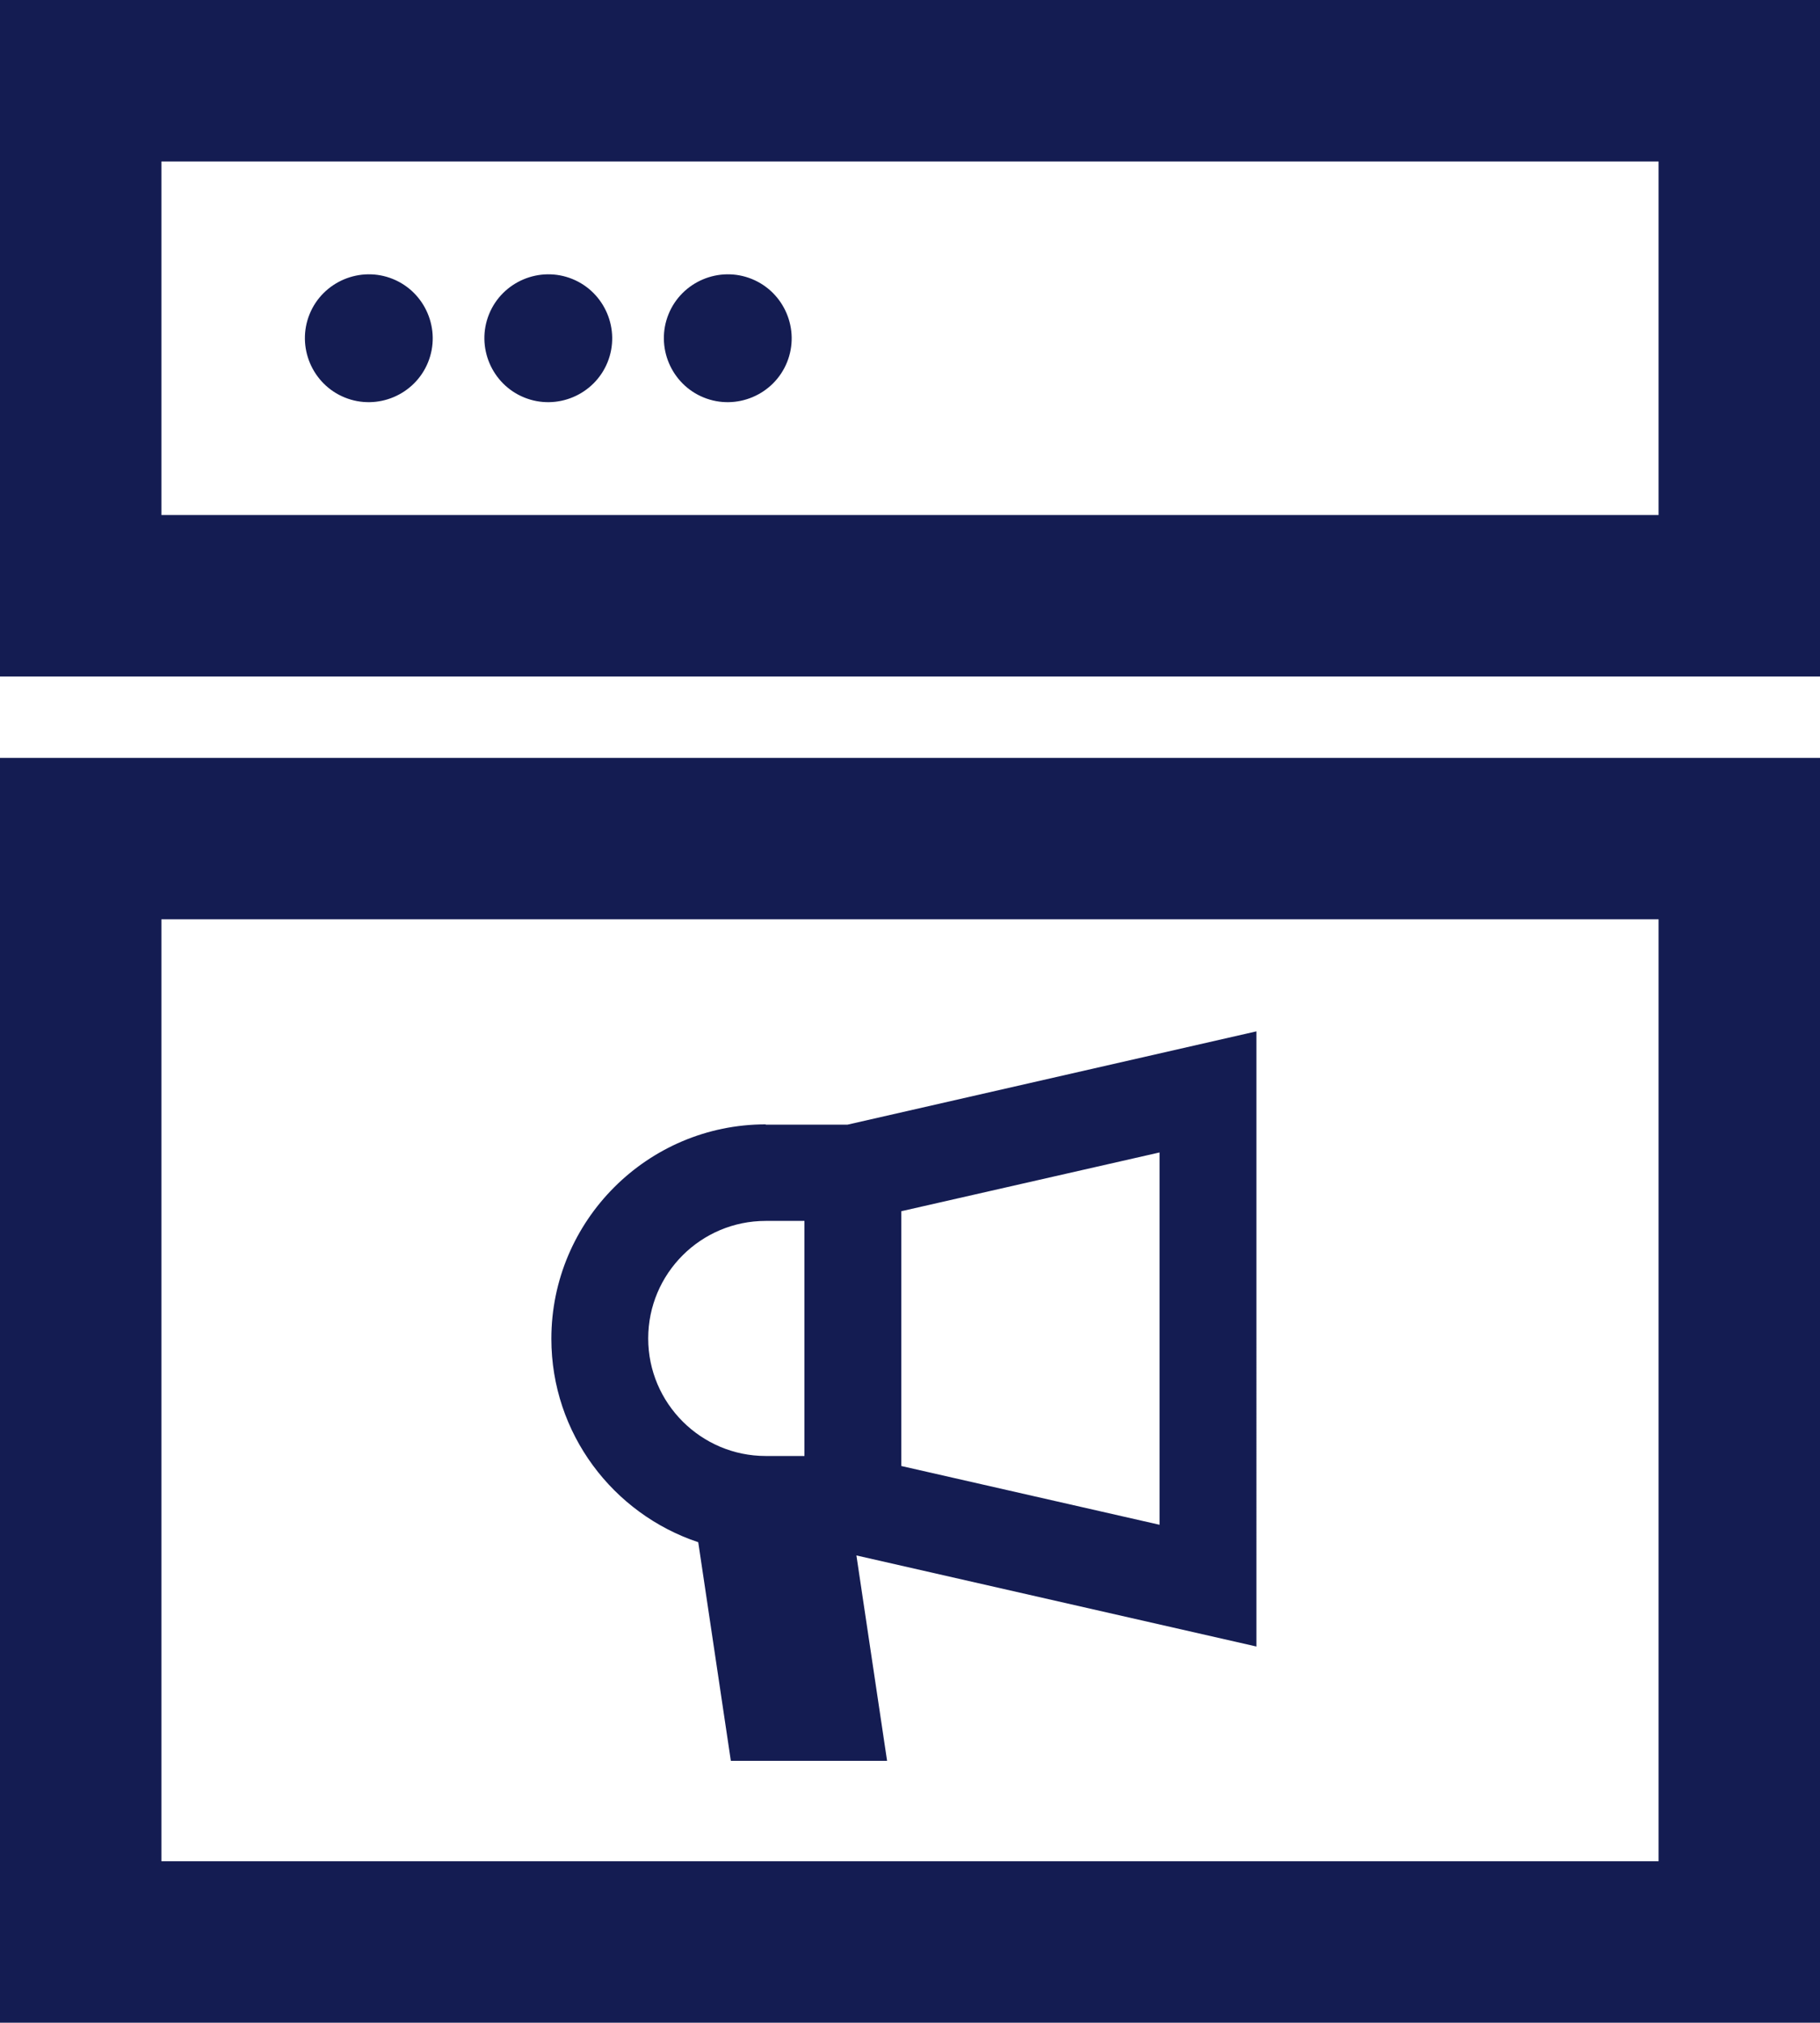 <?xml version="1.0" encoding="UTF-8"?><svg id="Layer_2" xmlns="http://www.w3.org/2000/svg" viewBox="0 0 56.38 62.64"><defs><style>.cls-1{fill:#141c52;}</style></defs><g id="Icons"><g><path class="cls-1" d="M10.68,12.31c1.01,.41,2.17-.08,2.58-1.09s-.08-2.17-1.09-2.58c-1.01-.41-2.17,.08-2.58,1.09-.41,1.01,.08,2.17,1.09,2.58Z"/><path class="cls-1" d="M21.8,12.31c1.01,.41,2.17-.08,2.58-1.09,.41-1.01-.08-2.17-1.09-2.58-1.01-.41-2.17,.08-2.58,1.09-.41,1.01,.08,2.17,1.09,2.58Z"/><path class="cls-1" d="M16.24,12.31c1.01,.41,2.17-.08,2.58-1.09s-.08-2.17-1.09-2.58c-1.01-.41-2.17,.08-2.58,1.09-.41,1.01,.08,2.17,1.09,2.58Z"/><path class="cls-1" d="M23.72,34.82c-3.66,0-6.64,2.98-6.64,6.64,0,2.93,1.91,5.42,4.55,6.3l1.01,6.77h4.84l-.95-6.36,12.39,2.82V31.94l-12.67,2.89h-2.53Zm1.2,10.27h-1.2c-2,0-3.64-1.63-3.64-3.64s1.63-3.64,3.64-3.64h1.2v7.27Zm3-7.58l8-1.82v11.53l-8-1.82v-7.88Z"/><path class="cls-1" d="M0,62.64H56.38V23.47H0V62.64ZM5,28.47H51.38v29.17H5V28.47Z"/><path class="cls-1" d="M0,0V20.95H56.38V0H0ZM51.38,15.95H5V5H51.38V15.95Z"/></g></g></svg>
